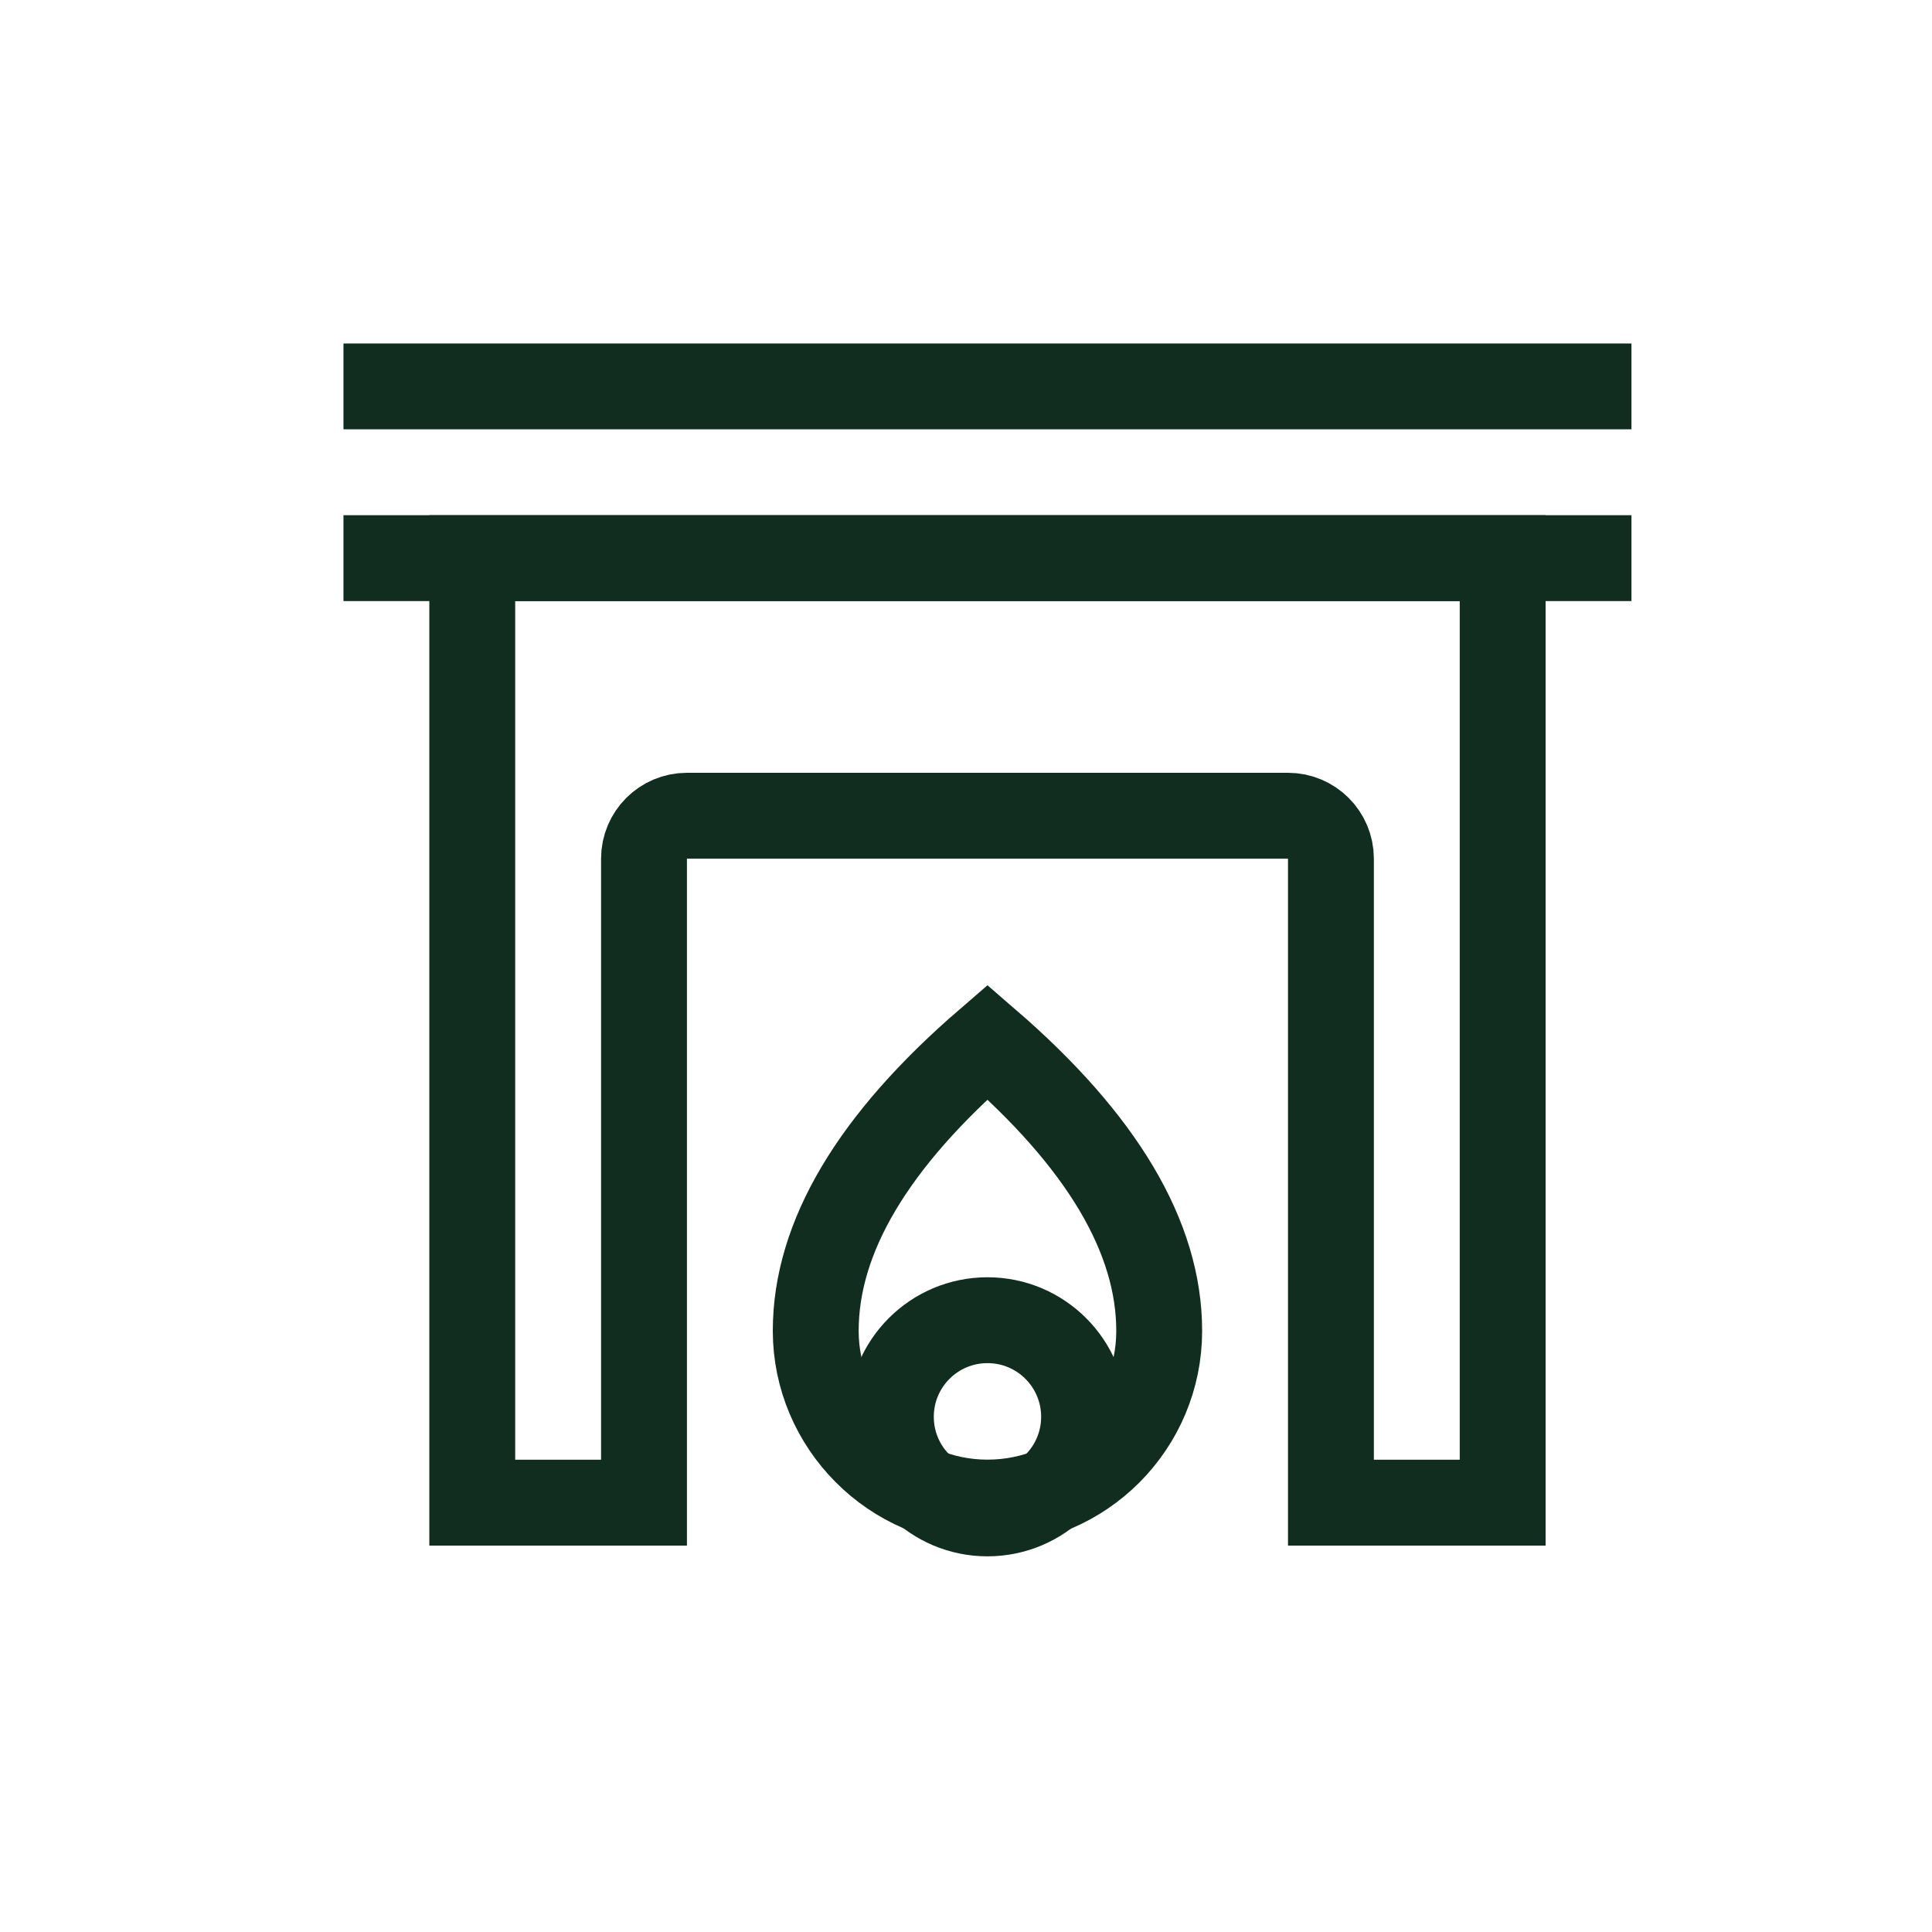 <svg width="45" height="45" viewBox="0 0 45 45" fill="none" xmlns="http://www.w3.org/2000/svg">
<path d="M15 20V35H11V13H35V35H31V20C31 19.448 30.552 19 30 19H16C15.448 19 15 19.448 15 20Z" stroke="#112D1F" stroke-width="2"/>
<path d="M8 13H38" stroke="#112D1F" stroke-width="2" stroke-linejoin="round"/>
<path d="M8 9H38" stroke="#112D1F" stroke-width="2" stroke-linejoin="round"/>
<path d="M23 24.27C25.667 26.573 27 28.816 27 30.998C27 33.207 25.209 34.998 23 34.998C20.791 34.998 19 33.18 19 30.998C19 28.816 20.333 26.573 23 24.27Z" stroke="#112D1F" stroke-width="2"/>
<path d="M23 30.75C24.243 30.75 25.25 31.757 25.25 33C25.25 34.243 24.243 35.25 23 35.25C21.757 35.25 20.75 34.243 20.75 33C20.75 31.757 21.757 30.75 23 30.75Z" stroke="#112D1F" stroke-width="2" stroke-linejoin="round"/>
</svg>

